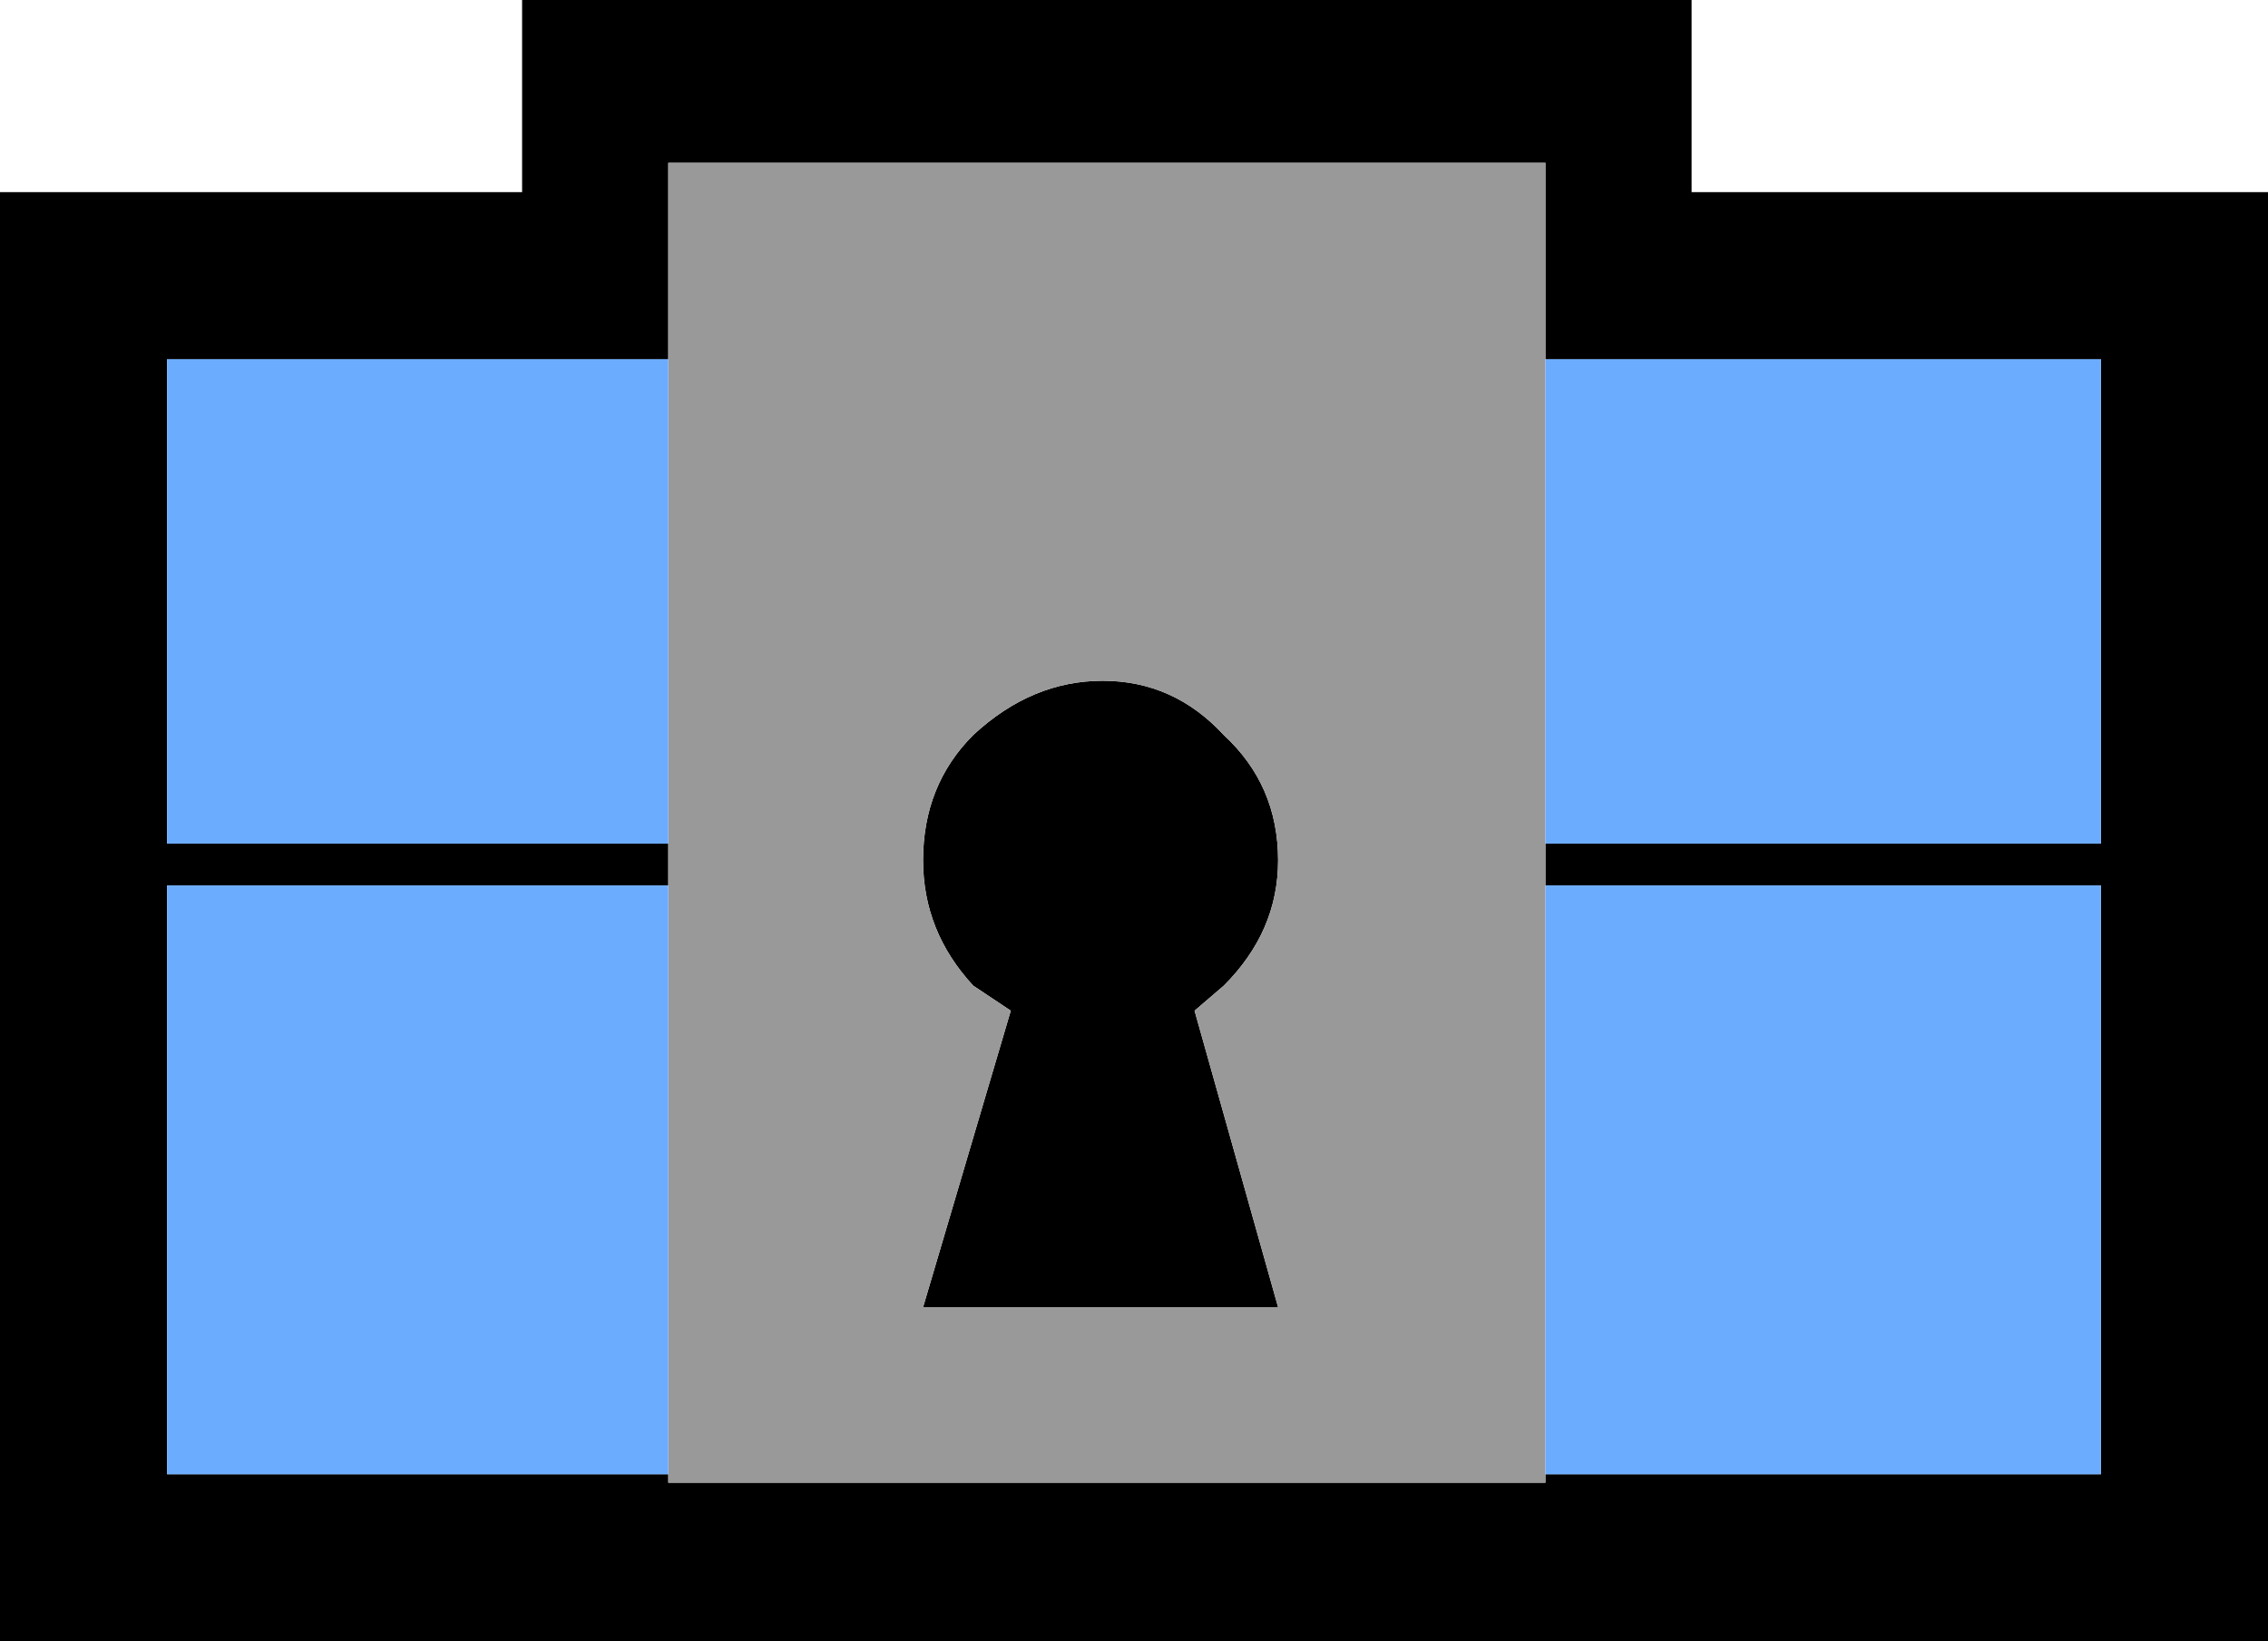<?xml version="1.0" encoding="UTF-8" standalone="no"?>
<svg xmlns:xlink="http://www.w3.org/1999/xlink" height="19.65px" width="27.15px" xmlns="http://www.w3.org/2000/svg">
  <g transform="matrix(1.0, 0.0, 0.0, 1.0, 98.0, 9.15)">
    <path d="M-91.75 -6.85 L-91.75 -9.15 -77.75 -9.15 -77.75 -6.85 -70.85 -6.85 -70.85 10.5 -98.0 10.5 -98.0 -6.85 -91.75 -6.85 M-90.0 -4.85 L-96.0 -4.85 -96.0 0.95 -90.0 0.95 -90.0 1.45 -96.0 1.45 -96.0 8.5 -90.0 8.5 -90.0 8.6 -79.5 8.6 -79.5 8.5 -72.85 8.5 -72.85 1.45 -79.5 1.45 -79.5 0.95 -72.85 0.95 -72.85 -4.85 -79.5 -4.85 -79.5 -7.2 -90.0 -7.2 -90.0 -4.85 M-84.8 -1.0 Q-83.95 -1.0 -83.35 -0.35 -82.7 0.25 -82.7 1.15 -82.7 2.0 -83.35 2.65 L-83.7 2.95 -82.7 6.5 -86.95 6.5 -85.9 2.95 -86.35 2.65 Q-86.95 2.0 -86.95 1.15 -86.95 0.25 -86.35 -0.35 -85.65 -1.0 -84.8 -1.0" fill="#000000" fill-rule="evenodd" stroke="none"/>
    <path d="M-90.0 -4.85 L-90.0 -7.2 -79.5 -7.2 -79.5 -4.85 -79.5 0.95 -79.5 1.45 -79.5 8.5 -79.5 8.6 -90.0 8.6 -90.0 8.5 -90.0 1.45 -90.0 0.95 -90.0 -4.85 M-84.8 -1.0 Q-85.65 -1.0 -86.35 -0.35 -86.95 0.25 -86.95 1.15 -86.95 2.0 -86.35 2.65 L-85.9 2.95 -86.95 6.5 -82.7 6.5 -83.7 2.95 -83.35 2.65 Q-82.7 2.0 -82.7 1.15 -82.7 0.25 -83.35 -0.35 -83.95 -1.0 -84.8 -1.0" fill="#999999" fill-rule="evenodd" stroke="none"/>
    <path d="M-90.0 0.95 L-96.0 0.95 -96.0 -4.85 -90.0 -4.85 -90.0 0.95 M-79.5 -4.85 L-72.85 -4.85 -72.85 0.95 -79.5 0.95 -79.5 -4.85 M-79.5 1.45 L-72.85 1.45 -72.85 8.5 -79.5 8.5 -79.5 1.45 M-90.0 8.5 L-96.0 8.5 -96.0 1.45 -90.0 1.45 -90.0 8.5" fill="#6cacfe" fill-rule="evenodd" stroke="none"/>
  </g>
</svg>
